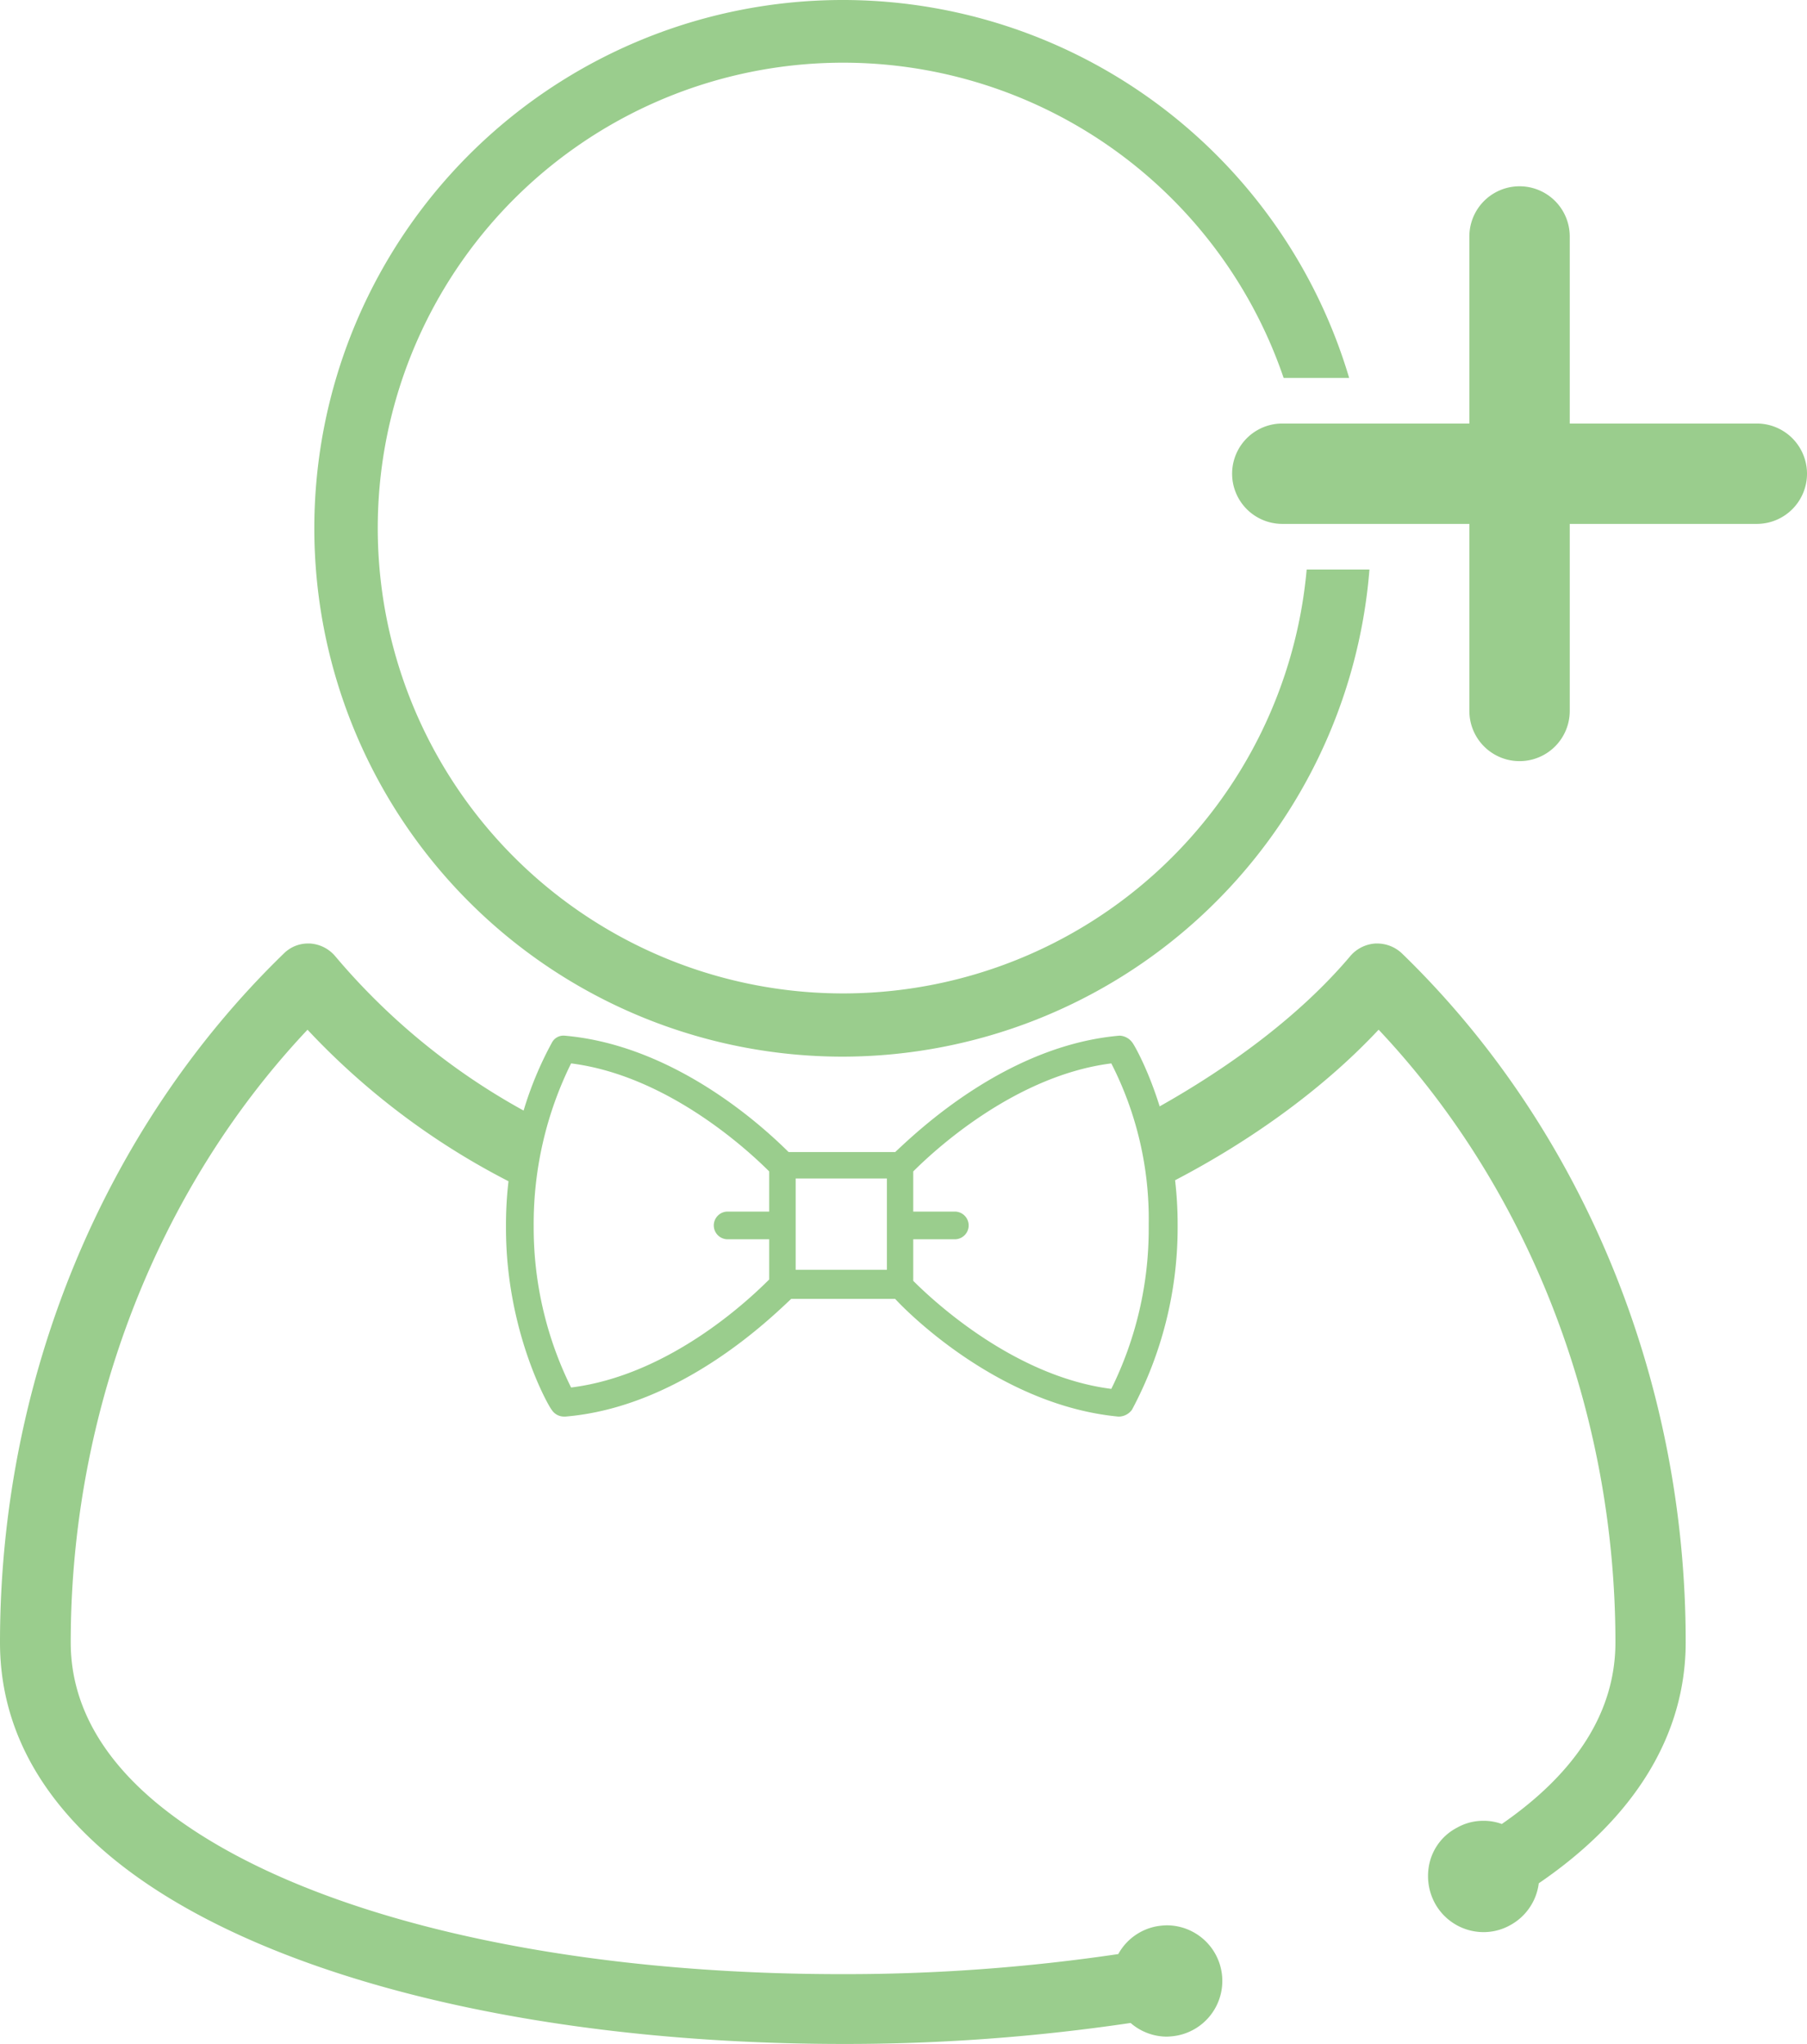 <svg id="Layer_1" data-name="Layer 1" xmlns="http://www.w3.org/2000/svg" viewBox="0 0 396.05 448">
  <defs>
    <style>
      .cls-1 {
        fill: #9acd8d;
      }
    </style>
  </defs>
  <path class="cls-1" d="M435.35,103.83a11,11,0,0,1-11,11h-41v41a11,11,0,1,1-22,0v-41h-41a11,11,0,0,1,0-22h41v-41a11,11,0,1,1,22,0v41h41A11,11,0,0,1,435.35,103.83Z" transform="translate(-39.3)"/>
  <g>
    <path class="cls-1" d="M224,231.6A116,116,0,0,0,339.45,124.83H325.69a102,102,0,1,1-5.05-42H335A115.8,115.8,0,1,0,224,231.6Z" transform="translate(-39.3)"/>
    <path class="cls-1" d="M346.6,209a7.91,7.91,0,0,0-5.4-2.2h-.4a7.87,7.87,0,0,0-5.5,2.7c-11.29,13.4-26.91,24.6-41.83,33-2.65-8.47-5.7-13.68-6-14A3.63,3.63,0,0,0,284.7,227c-24.9,2.13-44.63,21.26-49.19,25.51H212.14C207.58,248,187.85,229.13,163,227a2.85,2.85,0,0,0-2.73,1.52,77.51,77.51,0,0,0-6.21,14.9A146.13,146.13,0,0,1,112.7,209.5a7.87,7.87,0,0,0-5.5-2.7h-.4a7.49,7.49,0,0,0-5.3,2.2C62,247.3,39.3,302.3,39.3,360c0,17.7,8.1,33.4,24.1,46.8,30.9,25.8,91,41.2,160.8,41.2a424.94,424.94,0,0,0,62.9-4.6,12.14,12.14,0,0,0,7.9,3,14.92,14.92,0,0,0,2.1-.2A12.19,12.19,0,0,0,295,422a14.92,14.92,0,0,0-2.1.2,12.13,12.13,0,0,0-8.5,6.1,408.88,408.88,0,0,1-60.7,4.4c-65.8,0-122-14.1-150.3-37.7-12.3-10.3-18.6-22.1-18.6-35,0-50.5,18.9-99.3,51.9-134.3a160.86,160.86,0,0,0,44.05,33.21,82.6,82.6,0,0,0-.55,9.38v.91c0,22.77,9.41,39.17,10,39.78a3.19,3.19,0,0,0,2.73,1.51h.31c25.5-2.12,45.54-22.16,49.48-25.8h22.77c3.34,3.64,23.38,23.37,48.88,25.8h.31a3.62,3.62,0,0,0,2.73-1.51,84.72,84.72,0,0,0,10-39.78v-.91a84,84,0,0,0-.56-9.6c16-8.34,32.12-19.64,44.61-33,33,35,51.9,83.7,51.9,134.3,0,15-8.4,28.4-24.9,39.8a11.41,11.41,0,0,0-4.1-.7,11.57,11.57,0,0,0-5.7,1.5,11.76,11.76,0,0,0-5.9,7.2,12.56,12.56,0,0,0,1,9.3,12.17,12.17,0,0,0,10.7,6.4,11.94,11.94,0,0,0,5.8-1.5,12.17,12.17,0,0,0,6.3-9.2c21.1-14.4,32.2-32.6,32.2-52.8C408.8,302.3,386.1,247.3,346.6,209ZM207.89,265.56h-9.11a3,3,0,1,0,0,6.07h9.11v8.81c-3.95,3.94-21.56,20.95-43.42,23.68a79,79,0,0,1-8.2-35.22v-.3a79.38,79.38,0,0,1,8.2-35.52c21.56,2.73,39.47,19.73,43.42,23.68Zm25.8,12.75h-20v-20h20Zm57.38-9.41v.3a79,79,0,0,1-8.2,35.22c-21.55-2.73-39.46-19.73-43.41-23.68v-9.11h9.11a3,3,0,0,0,0-6.07h-9.11v-8.8c3.95-3.95,21.86-20.95,43.41-23.68a74.83,74.83,0,0,1,8.2,35.21Z" transform="translate(-39.3)"/>
  </g>
</svg>

